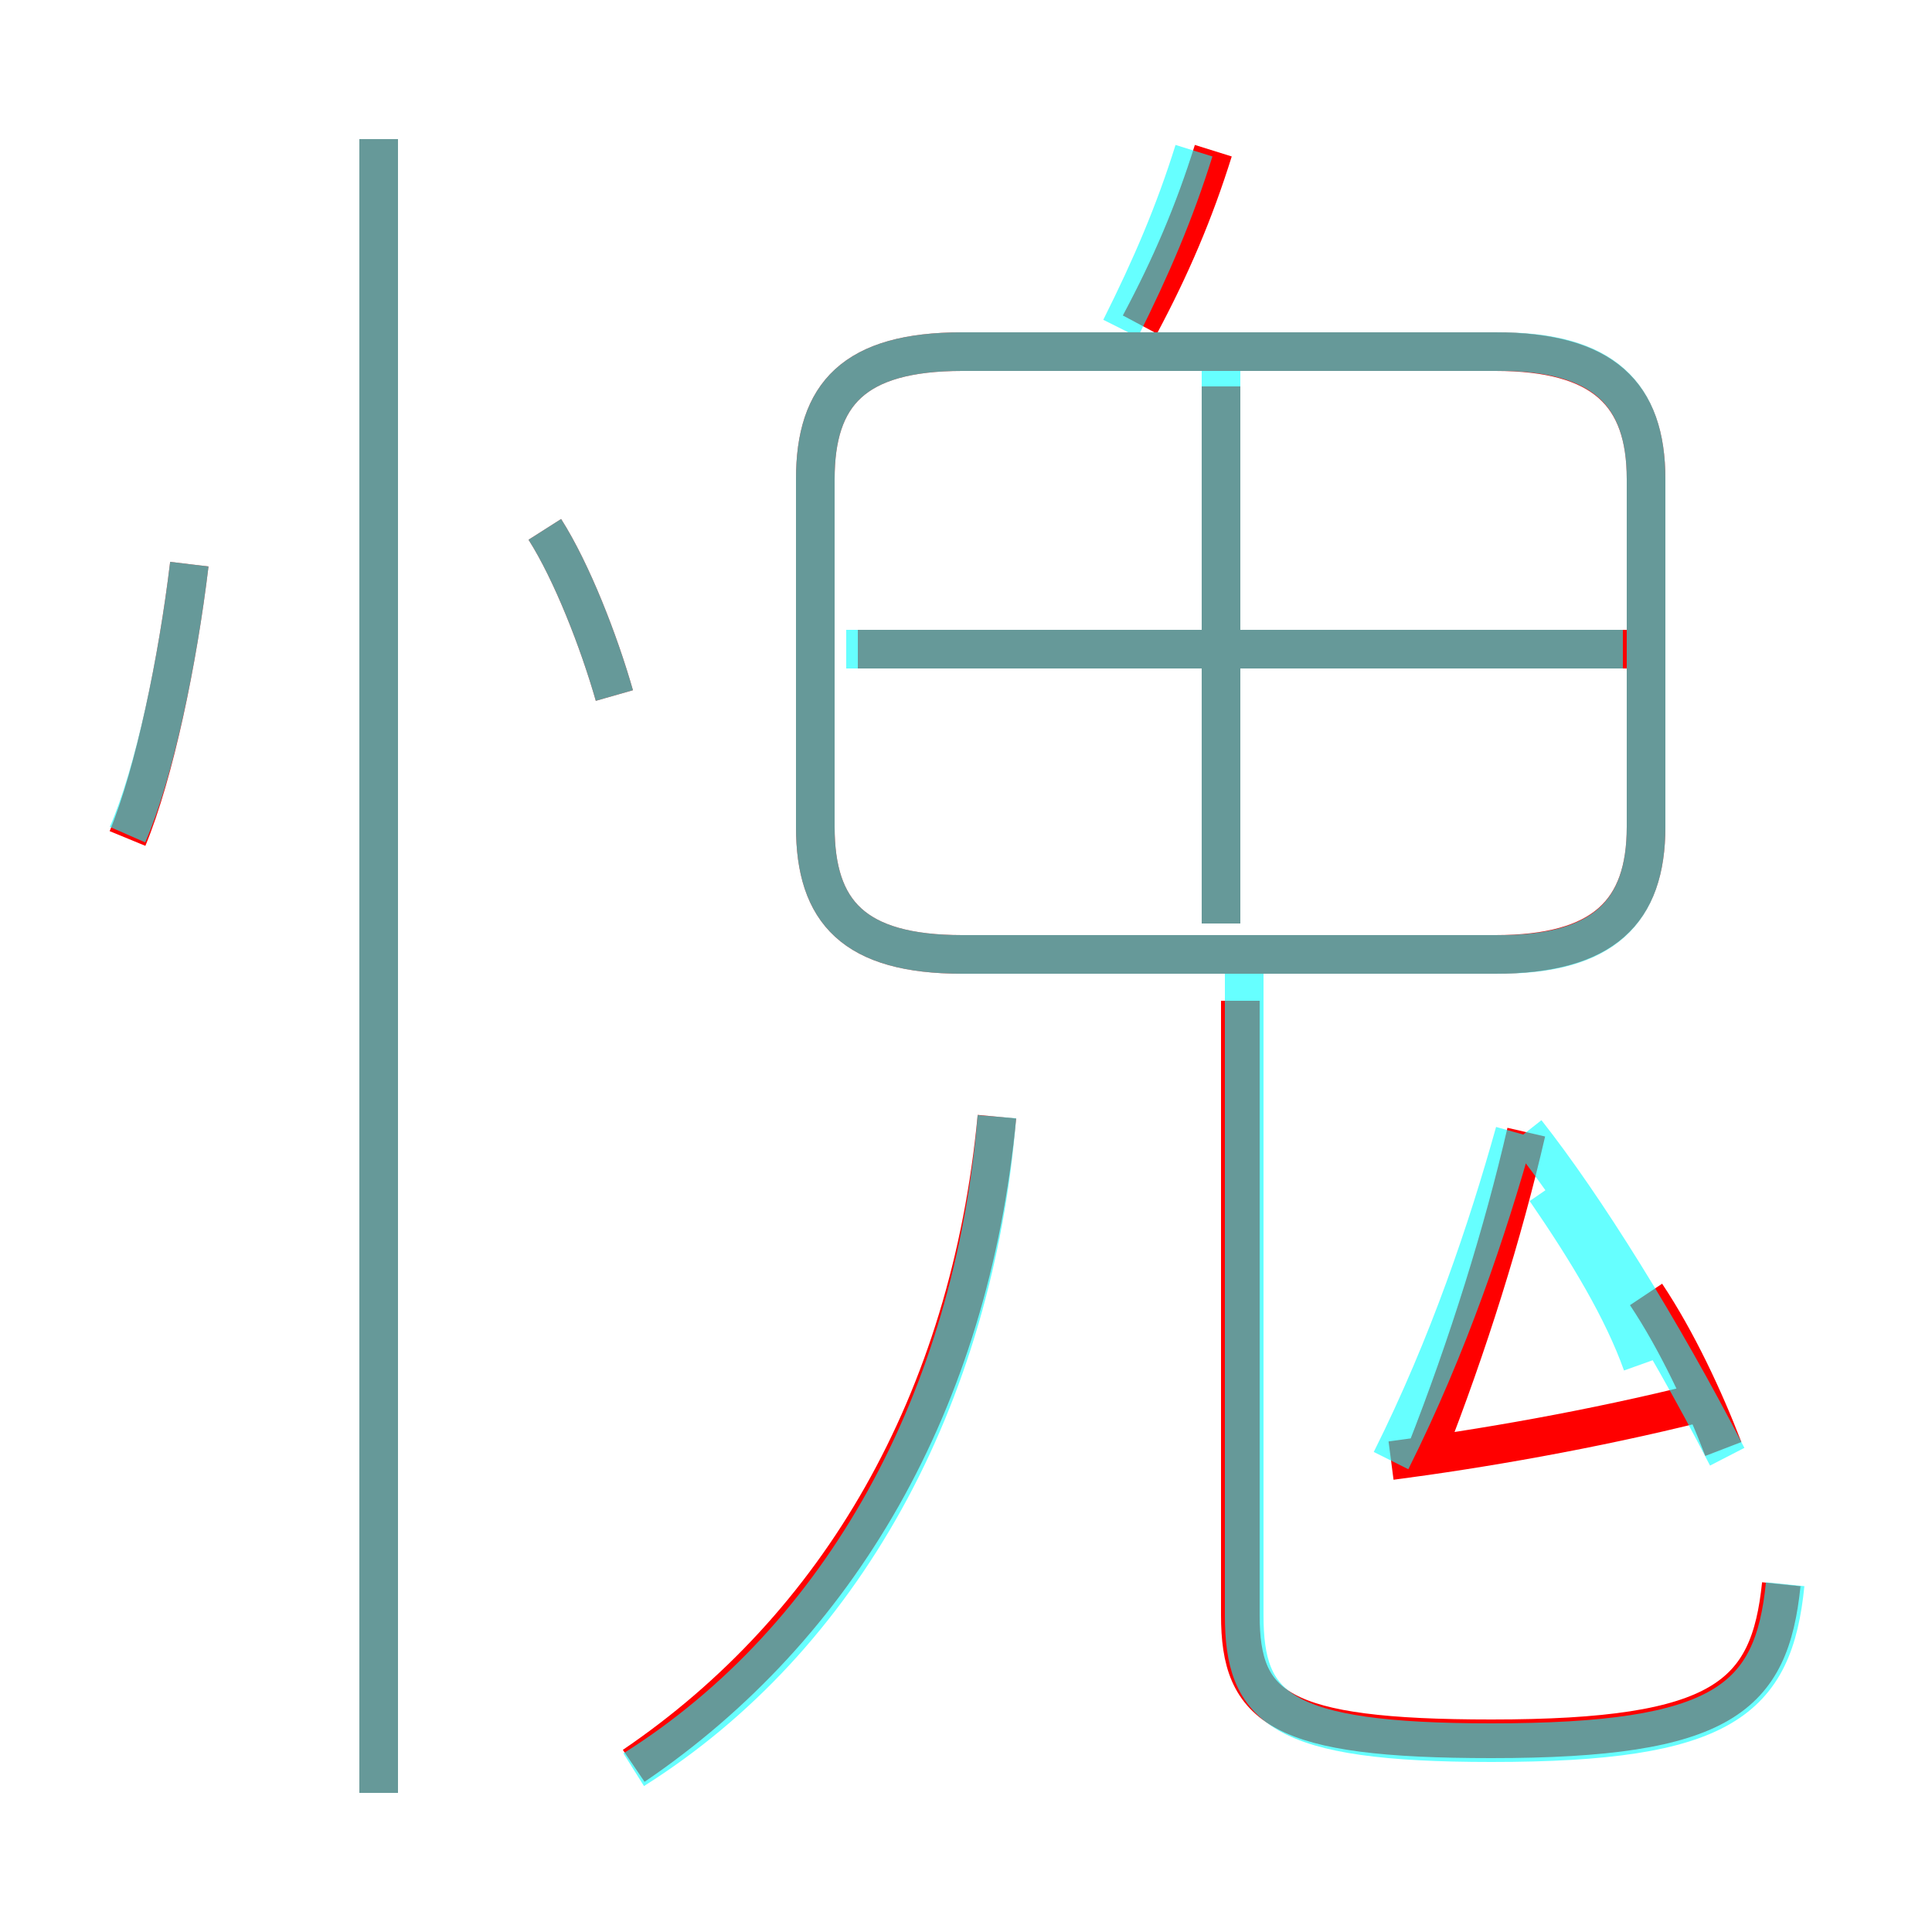 <?xml version='1.0' encoding='utf8'?>
<svg viewBox="0.0 -6.0 50.0 50.0" version="1.1" xmlns="http://www.w3.org/2000/svg">
<rect x="0.0" y="-6.0" width="50.0" height="50.0" fill="#333333" stroke="none"/>
<rect x="-1000" y="-1000" width="2000" height="2000" stroke="white" fill="white"/>
<g style="fill:none;stroke:rgba(255, 0, 0, 1);  stroke-width:1"><path d="M 24.9 -19.3 L 38.7 -19.3 C 41.5 -19.3 42.6 -20.4 42.6 -22.6 L 42.6 -31.6 C 42.6 -33.8 41.5 -34.9 38.7 -34.9 L 24.9 -34.9 C 22.1 -34.9 21.1 -33.8 21.1 -31.6 L 21.1 -22.6 C 21.1 -20.4 22.1 -19.3 24.9 -19.3 Z M 16.4 1.7 C 21.7 -1.9 25.1 -7.7 25.8 -15.1 M 9.8 2.4 L 9.8 -40.4 M 3.3 -22.3 C 4.0 -24.0 4.6 -26.9 4.9 -29.4 M 15.9 -26.0 C 15.5 -27.4 14.8 -29.2 14.1 -30.3 M 36.0 -6.2 C 38.3 -6.5 41.2 -7.0 44.0 -7.7 M 46.1 -3.0 C 45.8 -0.1 44.6 1.0 38.6 1.0 C 33.1 1.0 32.1 0.2 32.1 -2.2 L 32.1 -18.1 M 36.9 -6.4 C 38.0 -9.2 38.9 -12.1 39.5 -14.7 M 44.6 -6.5 C 44.1 -7.8 43.4 -9.3 42.6 -10.5 M 31.6 -20.1 L 31.6 -34.0 M 42.5 -27.2 L 22.2 -27.2 M 29.5 -35.6 C 30.3 -37.1 30.9 -38.5 31.4 -40.1" transform="translate(0.0 38.0)" />
</g>
<g style="fill:none;stroke:rgba(0, 255, 255, 0.6);  stroke-width:1">
<path d="M 24.9 -19.3 L 38.8 -19.3 C 41.5 -19.3 42.6 -20.4 42.6 -22.6 L 42.6 -31.6 C 42.6 -33.8 41.5 -34.9 38.8 -34.9 L 24.9 -34.9 C 22.1 -34.9 21.1 -33.8 21.1 -31.6 L 21.1 -22.6 C 21.1 -20.4 22.1 -19.3 24.9 -19.3 Z M 9.8 2.4 L 9.8 -40.4 M 16.4 1.8 C 21.8 -1.6 25.2 -7.8 25.8 -15.1 M 3.3 -22.4 C 4.0 -24.0 4.6 -26.9 4.9 -29.4 M 15.9 -26.0 C 15.5 -27.4 14.8 -29.2 14.1 -30.3 M 46.2 -3.0 C 45.9 0.0 44.6 1.1 38.6 1.1 C 33.1 1.1 32.2 0.2 32.2 -2.2 L 32.2 -19.1 M 44.7 -6.3 C 43.0 -9.6 41.0 -12.8 39.5 -14.7 M 36.0 -6.2 C 37.5 -9.2 38.5 -12.2 39.2 -14.7 M 42.5 -8.7 C 42.0 -10.1 41.1 -11.6 40.0 -13.2 M 31.6 -20.1 L 31.6 -34.5 M 42.0 -27.2 L 21.9 -27.2 M 29.0 -35.5 C 29.8 -37.1 30.4 -38.5 30.9 -40.1" transform="translate(0.0 38.0)" />
</g>
</svg>